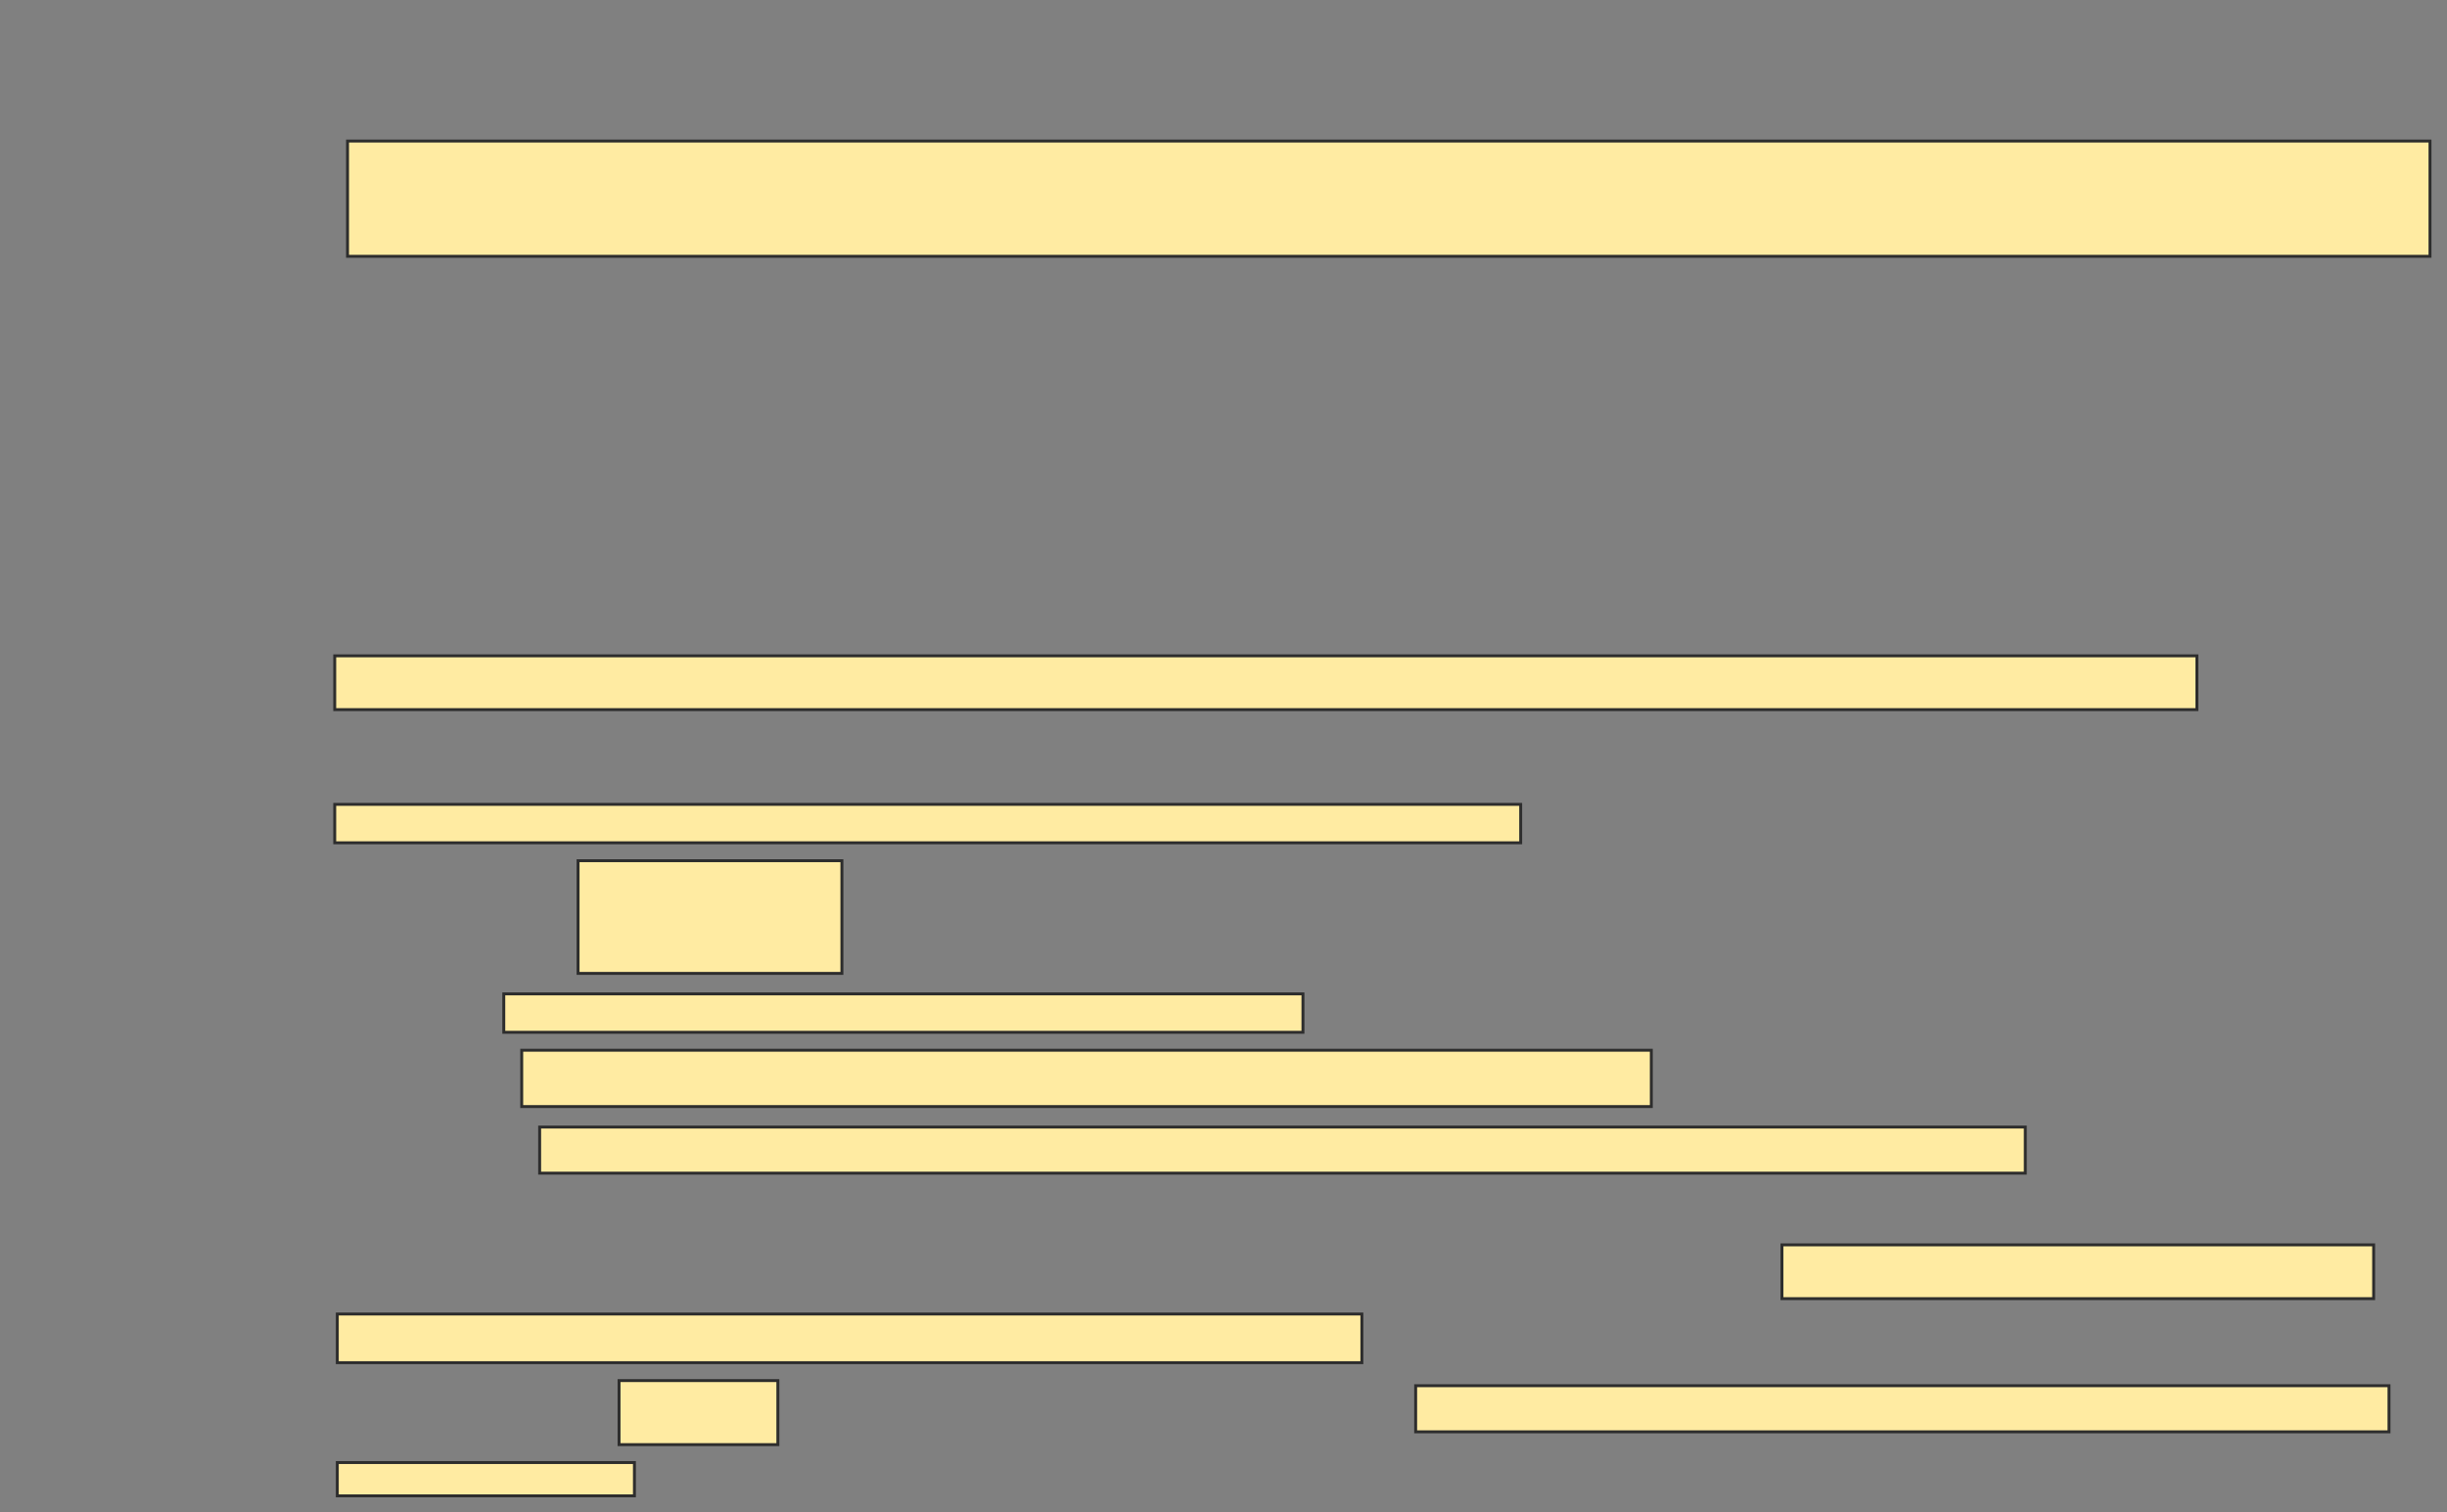 <svg xmlns="http://www.w3.org/2000/svg" width="838" height="518">
 <rect width="100%" height="100%" fill="#808080" stroke="none"/>
 <!-- Created with Image Occlusion Enhanced -->
 <g>
  <title>Labels</title>
 </g>
 <g>
  <title>Masks</title>
  <rect id="a0b1d7b2c2b84d909e8b3f4ae949019f-ao-1" height="39.474" width="713.158" y="48.316" x="119.018" stroke="#2D2D2D" fill="#FFEBA2"/>
  
  <rect id="a0b1d7b2c2b84d909e8b3f4ae949019f-ao-3" height="18.421" width="637.719" y="224.632" x="114.632" stroke="#2D2D2D" fill="#FFEBA2"/>
  <g id="a0b1d7b2c2b84d909e8b3f4ae949019f-ao-4">
   <rect height="13.158" width="406.14" y="275.509" x="114.632" stroke="#2D2D2D" fill="#FFEBA2"/>
   <rect height="38.596" width="90.351" y="294.807" x="197.965" stroke="#2D2D2D" fill="#FFEBA2"/>
   <rect height="13.158" width="273.684" y="340.421" x="172.526" stroke="#2D2D2D" fill="#FFEBA2"/>
   <rect height="19.298" width="386.842" y="359.719" x="178.667" stroke="#2D2D2D" fill="#FFEBA2"/>
   <rect height="15.789" width="508.772" y="386.035" x="184.807" stroke="#2D2D2D" fill="#FFEBA2"/>
  </g>
  <g id="a0b1d7b2c2b84d909e8b3f4ae949019f-ao-5">
   <rect height="18.421" width="202.632" y="426.386" x="610.246" stroke="#2D2D2D" fill="#FFEBA2"/>
   <rect height="16.667" width="350.877" y="450.07" x="115.509" stroke="#2D2D2D" fill="#FFEBA2"/>
   <rect height="21.93" width="54.386" y="472.877" x="212" stroke="#2D2D2D" fill="#FFEBA2"/>
   <rect height="15.789" width="333.333" y="474.632" x="484.807" stroke="#2D2D2D" fill="#FFEBA2"/>
   <rect height="11.404" width="101.754" y="500.947" x="115.509" stroke="#2D2D2D" fill="#FFEBA2"/>
  </g>
 </g>
</svg>